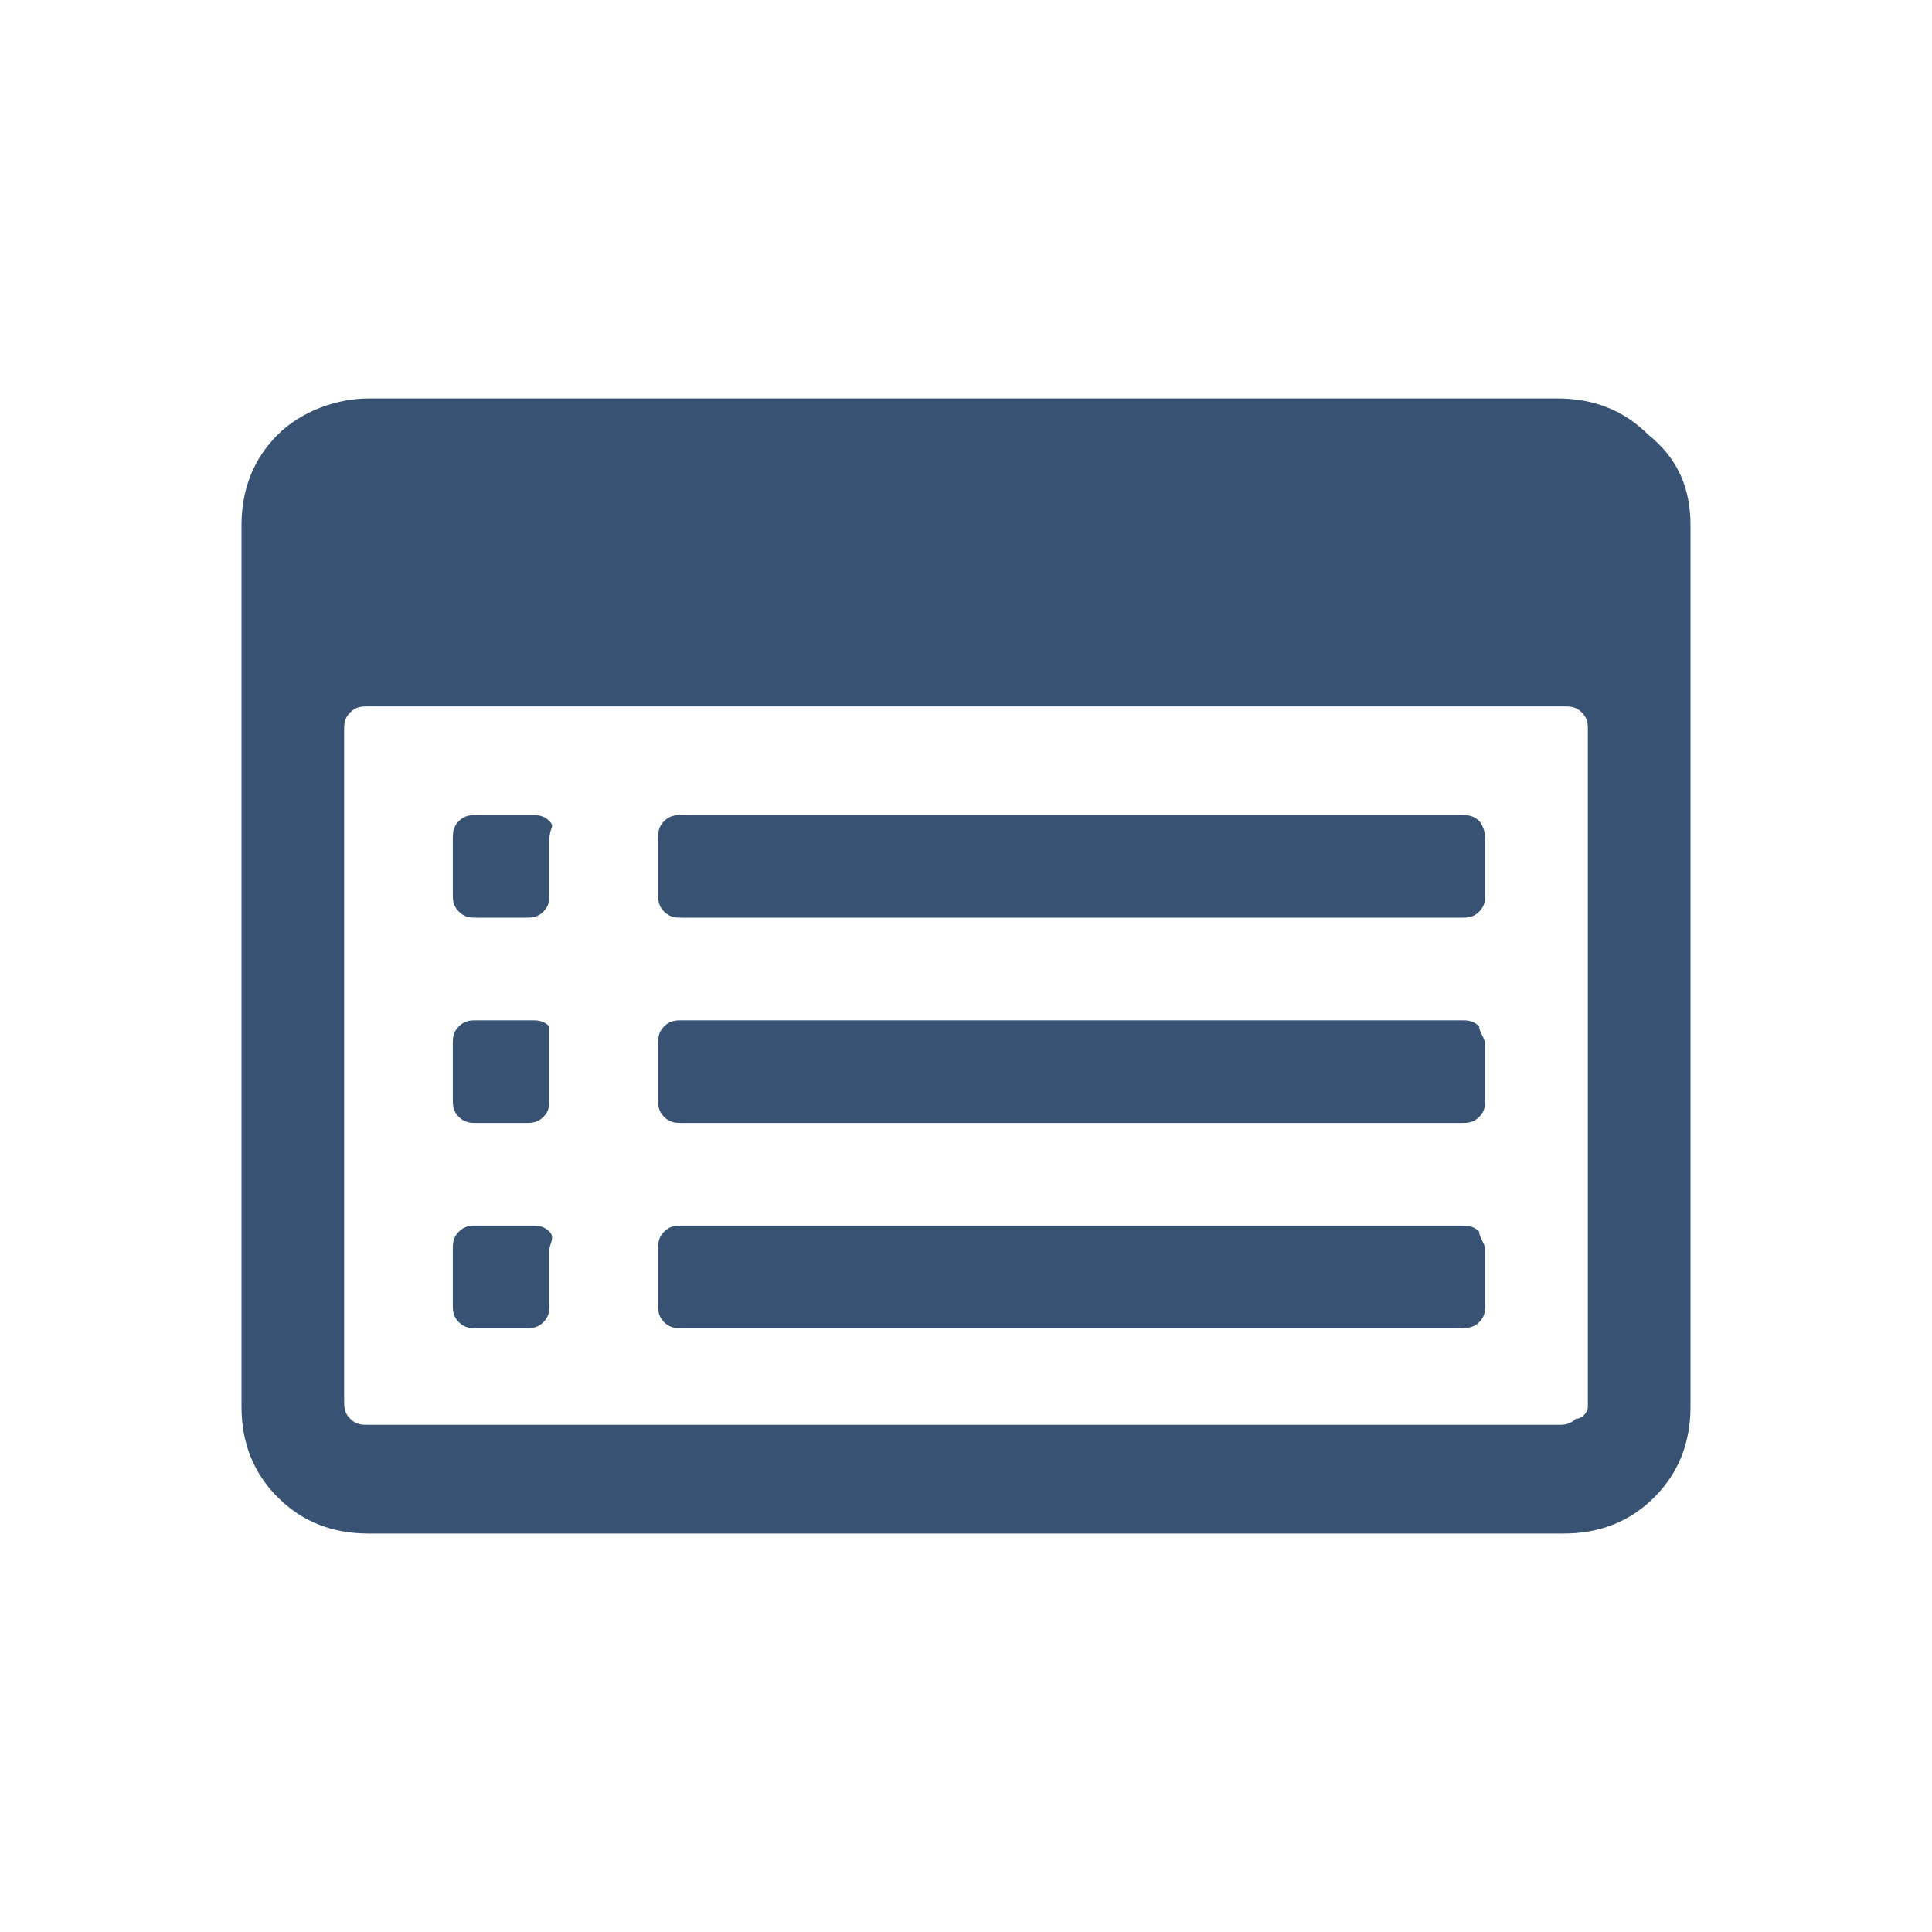<svg xmlns="http://www.w3.org/2000/svg" viewBox="0 0 32 32"><path fill="#375273" d="M28 8.7v14.6c0 .6-.2 1.1-.6 1.5-.4.4-.9.6-1.5.6H6.1c-.6 0-1.1-.2-1.5-.6-.4-.4-.6-.9-.6-1.5V8.7c0-.6.2-1.1.6-1.5.4-.4 1-.6 1.5-.6h19.7c.6 0 1.1.2 1.5.6.5.4.7.9.7 1.5zm-1.7 14.6V12.1c0-.1 0-.2-.1-.3-.1-.1-.2-.1-.3-.1H6.1c-.1 0-.2 0-.3.1s-.1.2-.1.3v11.1c0 .1 0 .2.1.3s.2.1.3.1h19.7c.1 0 .2 0 .3-.1.1 0 .2-.1.2-.2zM9.1 13.9v.9c0 .1 0 .2-.1.3-.1.1-.2.1-.3.1h-.8c-.1 0-.2 0-.3-.1-.1-.1-.1-.2-.1-.3v-.9c0-.1 0-.2.1-.3s.2-.1.3-.1h.9c.1 0 .2 0 .3.1s0 .1 0 .3zm0 3.4v.9c0 .1 0 .2-.1.3s-.2.1-.3.1h-.8c-.1 0-.2 0-.3-.1s-.1-.2-.1-.3v-.9c0-.1 0-.2.1-.3.1-.1.2-.1.3-.1h.9c.1 0 .2 0 .3.1v.3zm0 3.4v.9c0 .1 0 .2-.1.3s-.2.1-.3.1h-.8c-.1 0-.2 0-.3-.1s-.1-.2-.1-.3v-.9c0-.1 0-.2.1-.3s.2-.1.3-.1h.9c.1 0 .2 0 .3.1s0 .2 0 .3zm15.5-6.8v.9c0 .1 0 .2-.1.3-.1.1-.2.1-.3.1H11.3c-.1 0-.2 0-.3-.1-.1-.1-.1-.2-.1-.3v-.9c0-.1 0-.2.1-.3s.2-.1.3-.1h12.9c.1 0 .2 0 .3.1 0 0 .1.1.1.3zm0 3.4v.9c0 .1 0 .2-.1.3-.1.1-.2.1-.3.1H11.3c-.1 0-.2 0-.3-.1s-.1-.2-.1-.3v-.9c0-.1 0-.2.1-.3.1-.1.2-.1.3-.1h12.9c.1 0 .2 0 .3.1 0 .1.1.2.1.3zm0 3.4v.9c0 .1 0 .2-.1.3-.1.1-.2.1-.4.1H11.3c-.1 0-.2 0-.3-.1s-.1-.2-.1-.3v-.9c0-.1 0-.2.1-.3s.2-.1.3-.1h12.9c.1 0 .2 0 .3.1 0 .1.1.2.1.3z"/></svg>